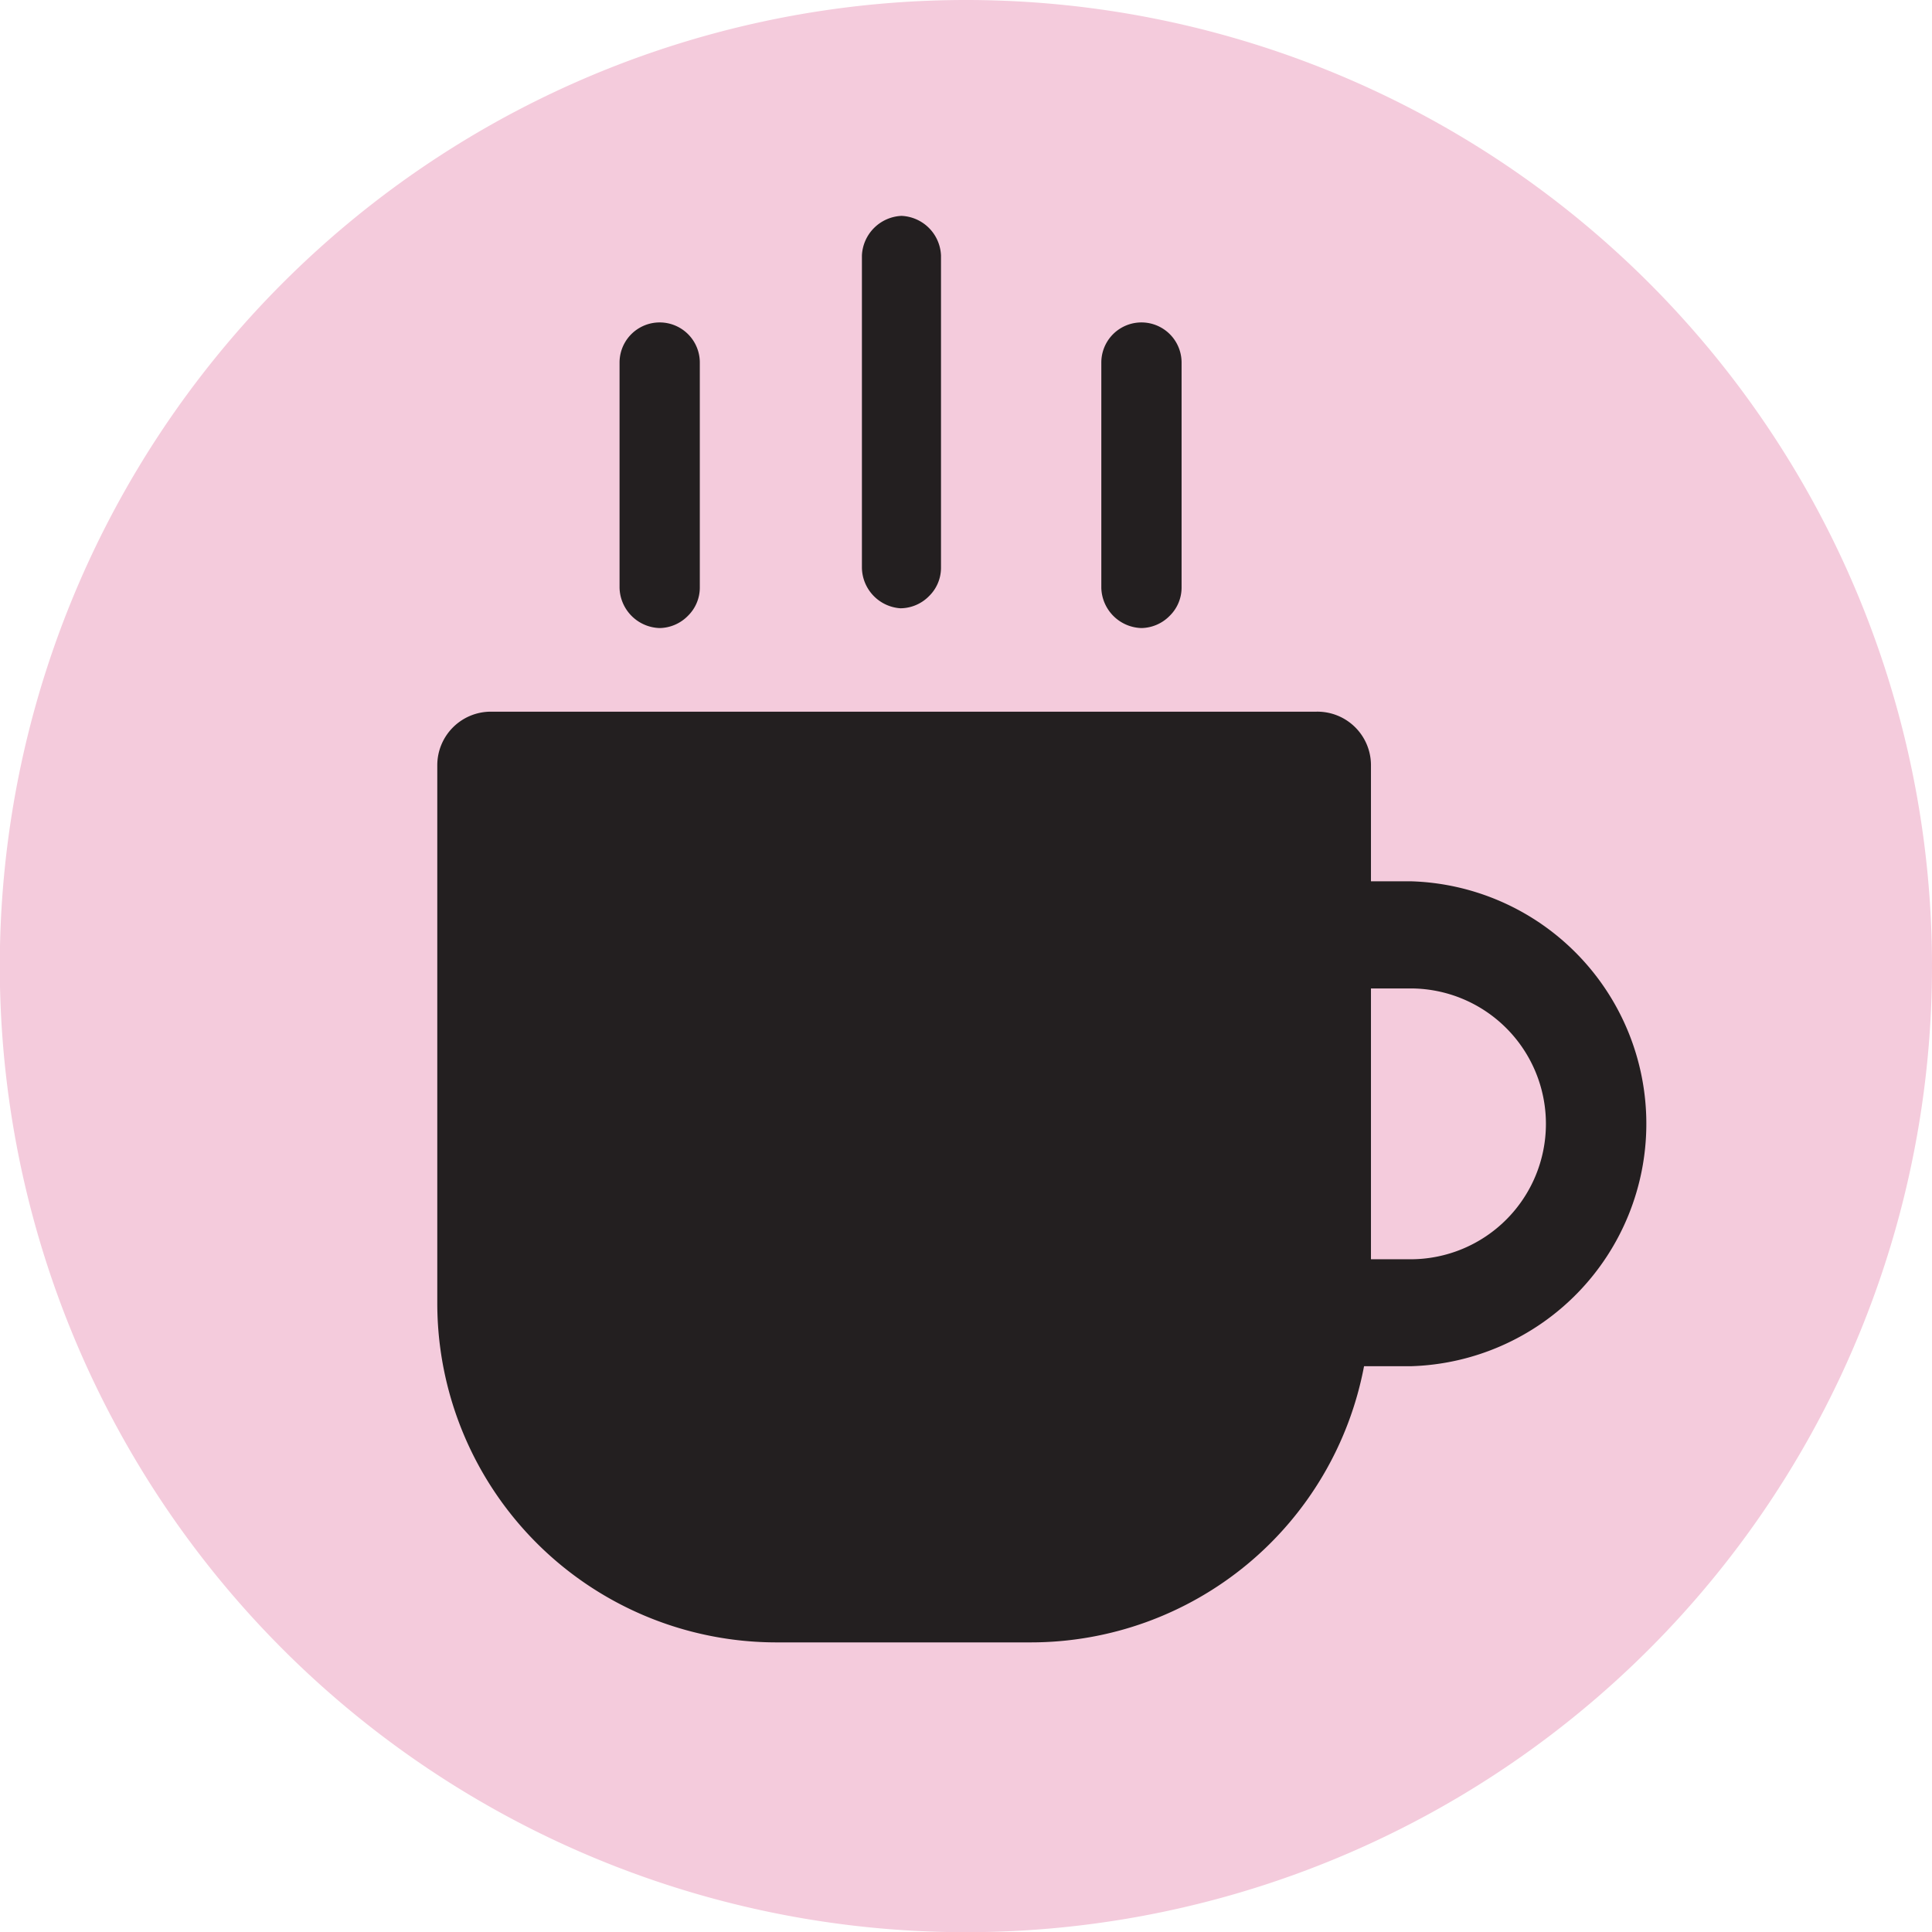 <svg xmlns="http://www.w3.org/2000/svg" viewBox="0 0 97.73 97.74"><defs><style>.cls-1{fill:#f4cbdc;}.cls-2{fill:#231f20;}</style></defs><title>coffee</title><g id="Layer_2" data-name="Layer 2"><g id="Layer_1-2" data-name="Layer 1"><g id="_Group_" data-name="&lt;Group&gt;"><path id="_Path_" data-name="&lt;Path&gt;" class="cls-1" d="M97.73,48.87A48.87,48.87,0,1,1,48.87,0,48.87,48.87,0,0,1,97.73,48.87"/></g><path class="cls-2" d="M71.35,44.58h-2v-5.9A2.71,2.71,0,0,0,66.59,36H24.83a2.71,2.71,0,0,0-2.71,2.71V65.92A17.16,17.16,0,0,0,39.28,83.08H52.14A17.16,17.16,0,0,0,69,69.11h2.36a12.27,12.27,0,0,0,0-24.53Zm0,19.12h-2V50h2a6.85,6.85,0,1,1,0,13.7Z"/><path class="cls-2" d="M57.74,31.77a2.05,2.05,0,0,0,1.43-.62,2,2,0,0,0,.6-1.41V18.34a2,2,0,0,0-4.06,0v11.4A2.09,2.09,0,0,0,57.74,31.77Z"/><path class="cls-2" d="M33.37,31.77a2.05,2.05,0,0,0,1.43-.62,2,2,0,0,0,.6-1.41V18.34a2,2,0,0,0-4.06,0v11.4A2.09,2.09,0,0,0,33.37,31.77Z"/><path class="cls-2" d="M45.55,30.77A2.05,2.05,0,0,0,47,30.15a2,2,0,0,0,.6-1.41V12.92a2.09,2.09,0,0,0-2-2,2.1,2.1,0,0,0-2,2V28.73A2.09,2.09,0,0,0,45.55,30.77Z"/></g></g></svg>